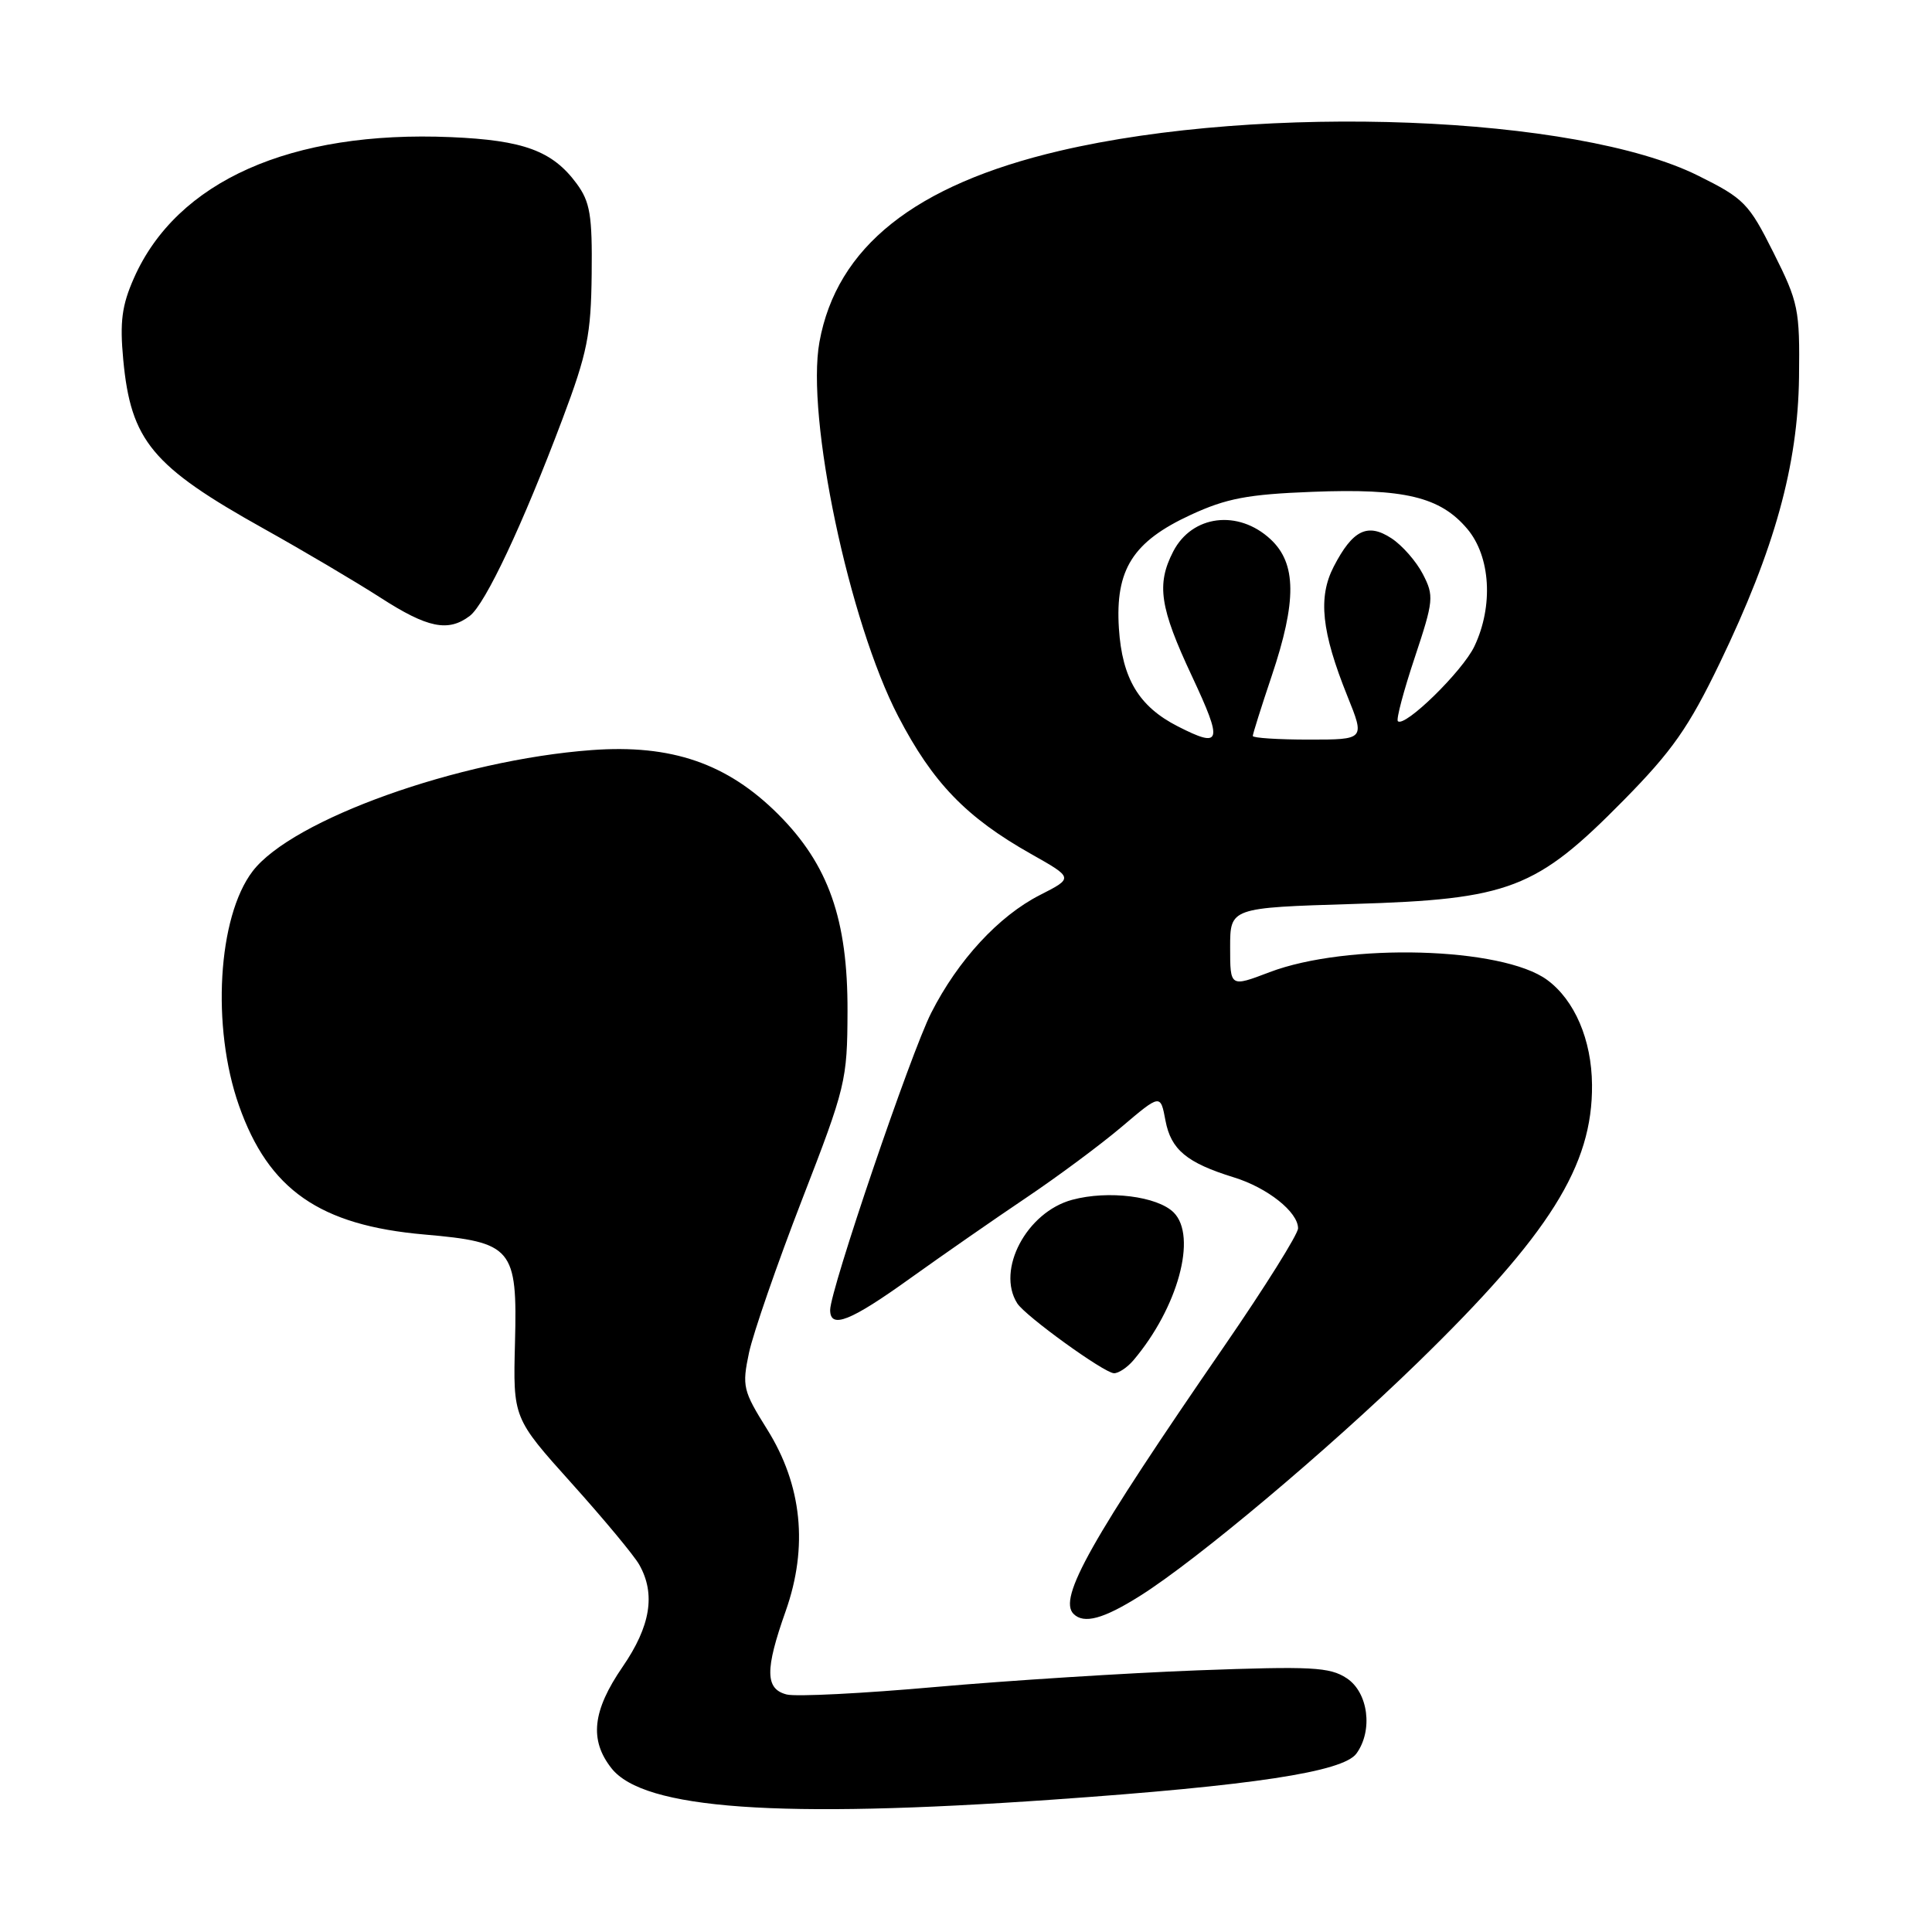 <?xml version="1.0" encoding="UTF-8" standalone="no"?>
<!DOCTYPE svg PUBLIC "-//W3C//DTD SVG 1.1//EN" "http://www.w3.org/Graphics/SVG/1.1/DTD/svg11.dtd" >
<svg xmlns="http://www.w3.org/2000/svg" xmlns:xlink="http://www.w3.org/1999/xlink" version="1.1" viewBox="0 0 256 256">
 <g >
 <path fill="currentColor"
d=" M 139.50 238.46 C 165.96 236.61 177.95 234.79 179.73 232.36 C 181.96 229.30 181.31 224.25 178.44 222.37 C 176.19 220.89 173.80 220.77 158.69 221.33 C 149.23 221.69 133.63 222.68 124.00 223.53 C 114.38 224.39 105.49 224.84 104.25 224.53 C 101.38 223.81 101.35 221.26 104.11 213.47 C 107.11 204.97 106.28 196.80 101.66 189.41 C 98.44 184.26 98.31 183.70 99.25 179.23 C 99.81 176.63 102.96 167.53 106.26 159.00 C 112.07 144.01 112.27 143.19 112.30 134.00 C 112.34 121.84 109.79 114.57 103.11 107.89 C 96.36 101.15 88.97 98.61 78.40 99.39 C 60.79 100.69 38.70 108.59 33.47 115.45 C 28.85 121.51 28.00 136.07 31.66 146.48 C 35.59 157.65 42.37 162.37 56.24 163.58 C 67.92 164.60 68.56 165.37 68.24 177.87 C 67.98 187.90 67.98 187.90 75.74 196.54 C 80.01 201.29 84.05 206.15 84.71 207.34 C 86.90 211.22 86.20 215.48 82.50 220.86 C 78.50 226.68 78.07 230.55 81.02 234.30 C 85.30 239.74 103.10 241.01 139.50 238.46 Z  M 151.08 211.45 C 158.63 206.69 175.86 192.21 187.80 180.60 C 205.34 163.54 211.05 154.46 210.95 143.73 C 210.90 137.77 208.65 132.52 205.00 129.84 C 199.06 125.48 178.51 124.91 168.22 128.82 C 163.00 130.81 163.00 130.81 163.00 125.54 C 163.00 120.28 163.00 120.28 179.34 119.78 C 200.04 119.16 203.54 117.81 215.12 106.06 C 221.58 99.50 223.75 96.41 227.89 87.83 C 235.15 72.76 238.23 61.65 238.38 49.98 C 238.49 40.99 238.31 40.08 235.00 33.48 C 231.72 26.93 231.10 26.30 225.00 23.27 C 208.93 15.28 167.35 13.67 140.40 19.99 C 121.22 24.49 110.86 32.73 108.58 45.32 C 106.78 55.23 112.50 82.39 119.03 94.94 C 123.60 103.72 128.02 108.30 136.61 113.15 C 142.25 116.33 142.25 116.33 137.81 118.59 C 132.34 121.37 126.93 127.23 123.39 134.21 C 120.68 139.54 110.00 170.95 110.00 173.58 C 110.00 176.14 112.68 175.08 120.64 169.36 C 124.97 166.26 131.88 161.46 136.00 158.69 C 140.12 155.92 145.81 151.70 148.63 149.31 C 153.77 144.95 153.77 144.95 154.43 148.48 C 155.16 152.34 157.25 154.08 163.50 156.01 C 167.95 157.38 172.00 160.60 172.00 162.76 C 172.00 163.53 167.61 170.54 162.25 178.33 C 144.51 204.09 140.18 211.78 142.25 213.85 C 143.62 215.22 146.21 214.52 151.08 211.45 Z  M 150.18 180.25 C 156.08 173.29 158.67 163.81 155.52 160.66 C 153.36 158.51 146.85 157.69 142.07 158.98 C 136.04 160.60 131.98 168.27 134.79 172.70 C 135.86 174.38 146.26 181.90 147.60 181.96 C 148.20 181.98 149.36 181.21 150.18 180.25 Z  M 62.25 81.61 C 64.31 80.04 69.27 69.50 74.54 55.50 C 77.83 46.75 78.31 44.35 78.40 36.33 C 78.49 28.51 78.19 26.75 76.41 24.33 C 73.21 19.99 69.39 18.58 59.74 18.17 C 38.55 17.27 23.43 24.00 17.75 36.84 C 16.15 40.45 15.86 42.63 16.33 47.65 C 17.34 58.42 20.14 61.79 35.00 70.08 C 40.23 73.00 47.16 77.10 50.41 79.19 C 56.65 83.22 59.39 83.78 62.25 81.61 Z  M 156.07 96.25 C 150.91 93.62 148.69 89.92 148.26 83.26 C 147.76 75.47 150.10 71.77 157.78 68.22 C 162.50 66.04 165.31 65.50 173.88 65.17 C 186.09 64.69 190.84 65.83 194.43 70.09 C 197.51 73.75 197.90 80.30 195.37 85.63 C 193.81 88.93 186.12 96.45 185.22 95.56 C 184.99 95.32 185.99 91.53 187.46 87.13 C 189.97 79.58 190.03 78.96 188.54 76.08 C 187.67 74.39 185.80 72.26 184.38 71.33 C 181.21 69.25 179.24 70.22 176.73 75.07 C 174.62 79.15 175.10 83.70 178.54 92.25 C 180.86 98.00 180.86 98.00 173.43 98.00 C 169.34 98.00 166.00 97.78 166.00 97.52 C 166.00 97.26 167.12 93.69 168.50 89.59 C 171.85 79.63 171.80 74.65 168.35 71.45 C 164.07 67.48 157.96 68.24 155.46 73.07 C 153.21 77.43 153.67 80.50 157.94 89.60 C 162.07 98.43 161.86 99.20 156.07 96.25 Z "/>
</g>
</svg>